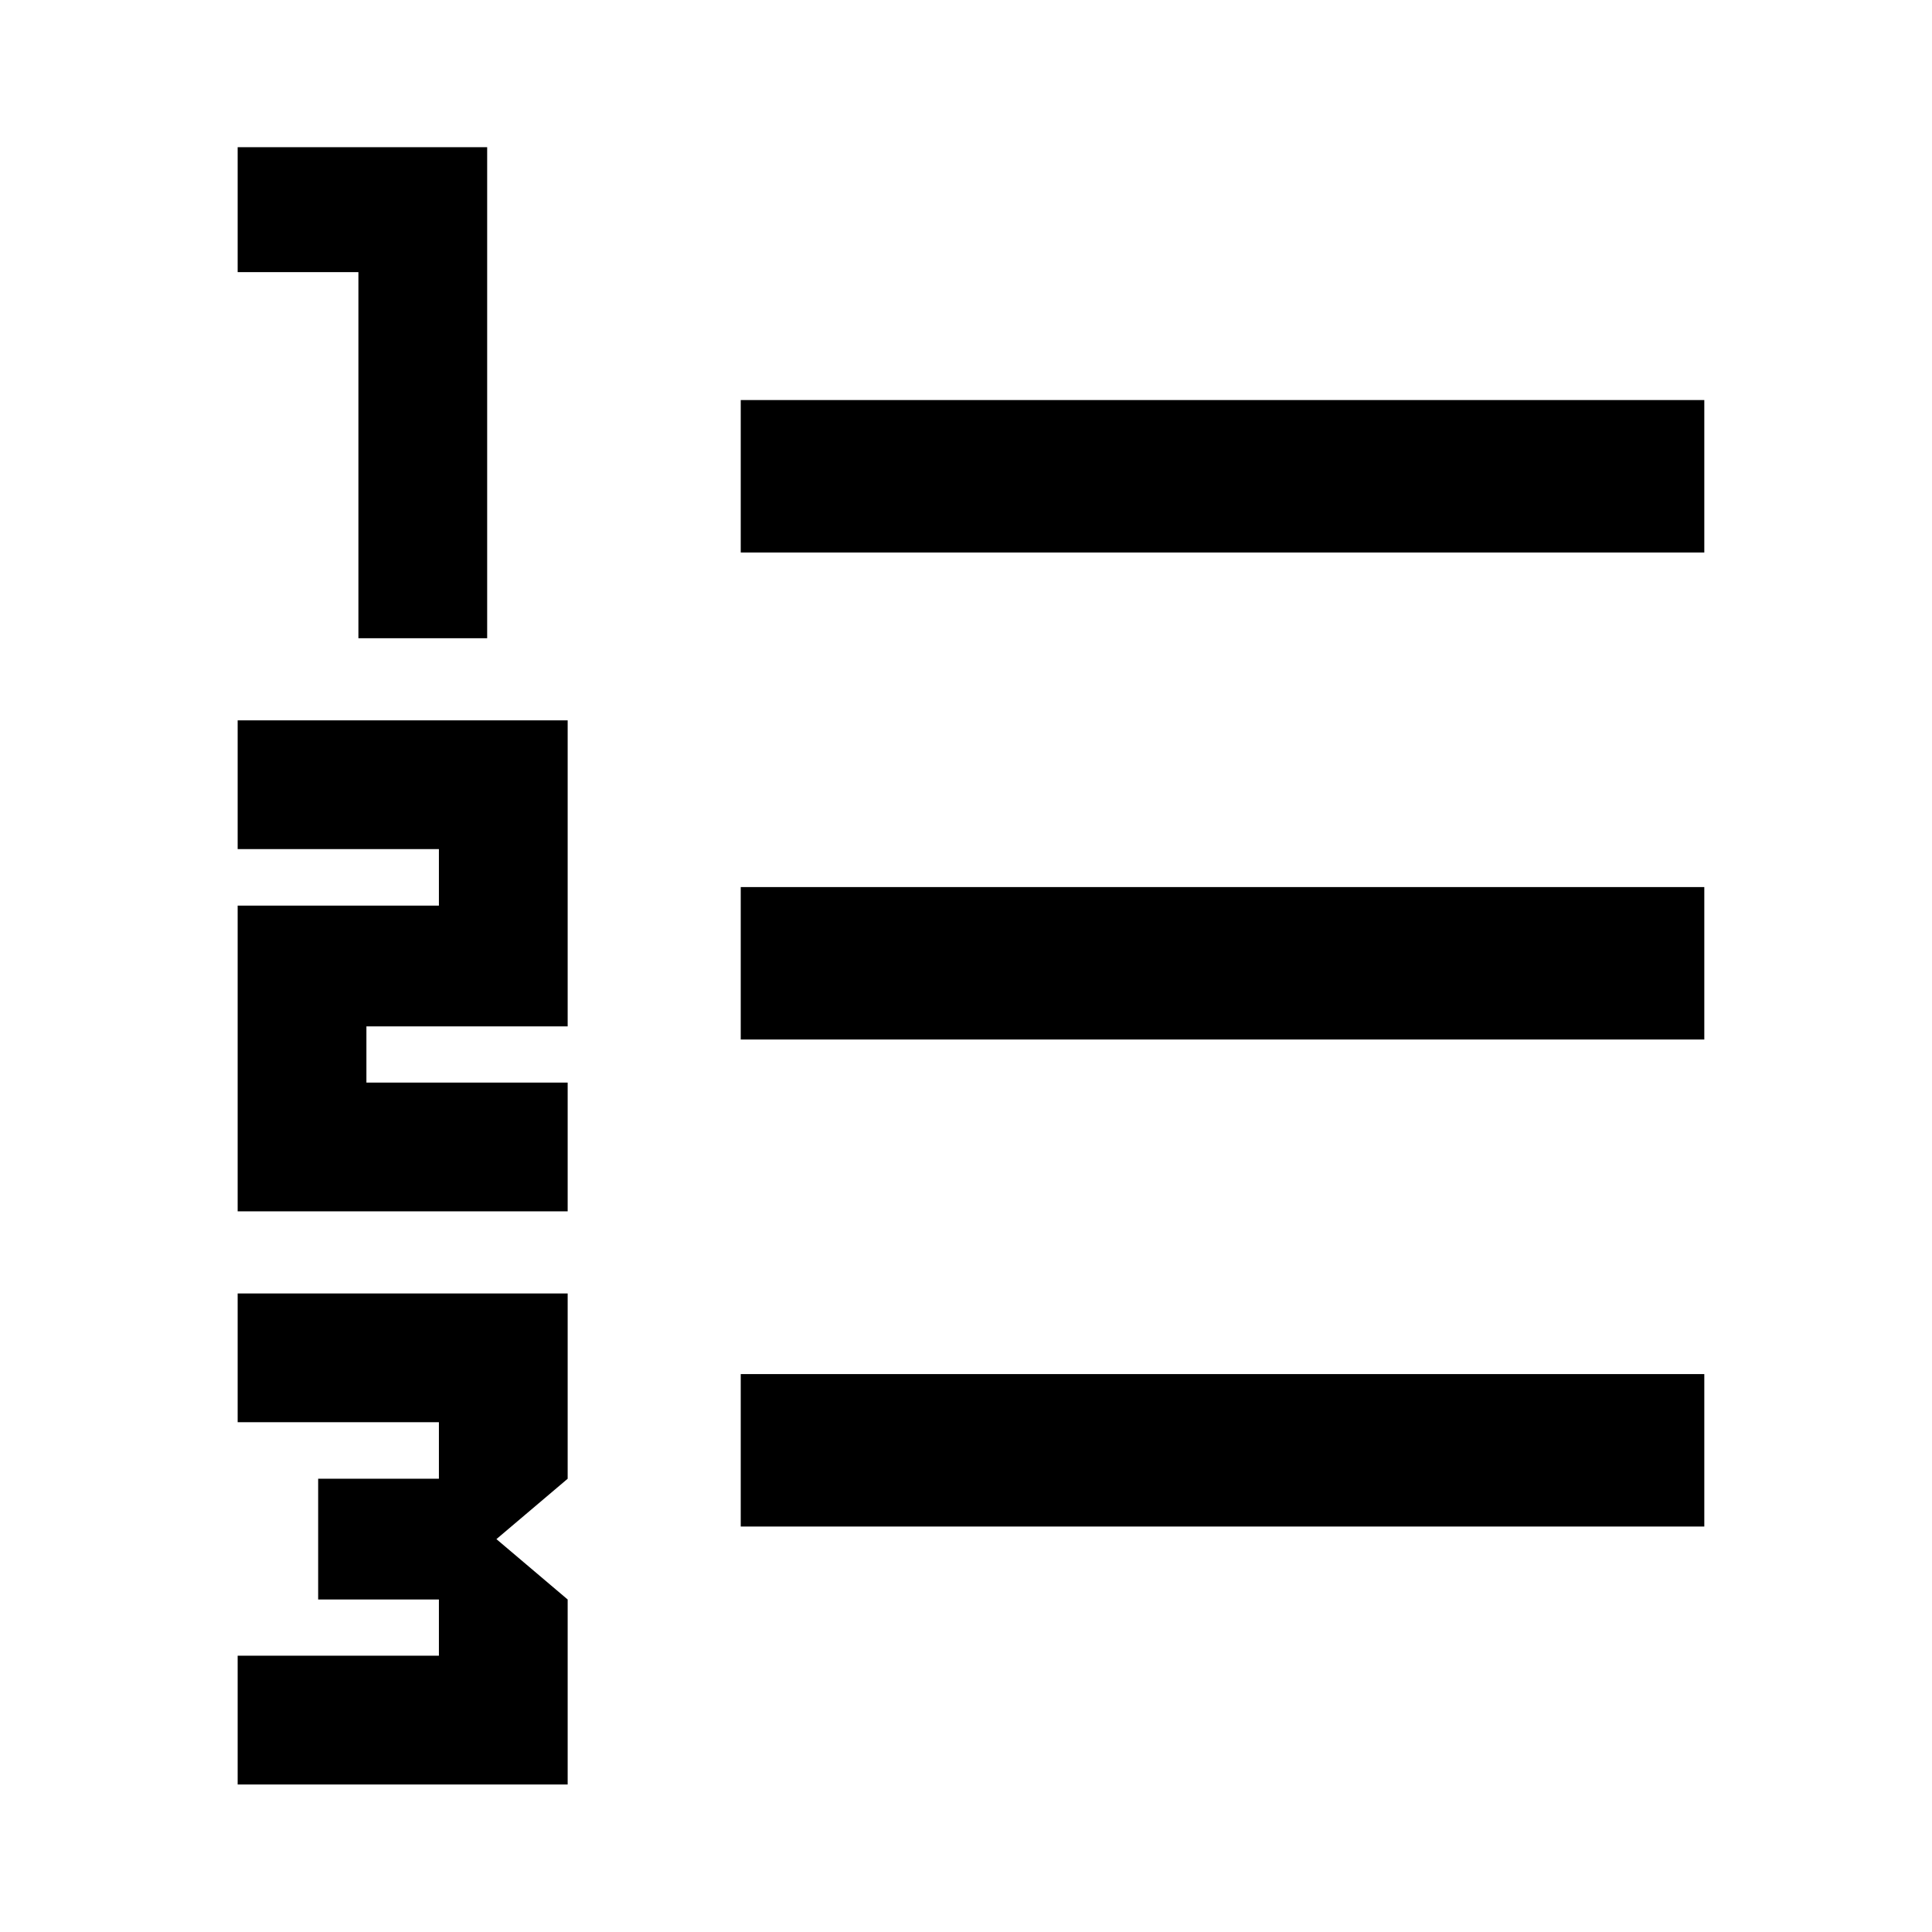 <svg xmlns="http://www.w3.org/2000/svg" height="40" viewBox="0 -960 960 960" width="40"><path d="M118.09-73.3v-63.99h100v-27.93h-60v-60h60v-28.08h-100v-63.99H282.07v92.07l-35.4 30 35.4 30v91.92H118.09Zm0-284.79V-510h100v-28.09h-100v-63.98h163.98V-450h-100v27.93h100v63.98H118.09Zm60-284.78v-181.91h-60v-62.08h123.98v243.99h-63.98Zm189.98 441.41v-75.75h478.79v75.75H368.07Zm0-242v-75.75h478.79v75.75H368.07Zm0-242v-75.75h478.79v75.75H368.07Z"/></svg>
